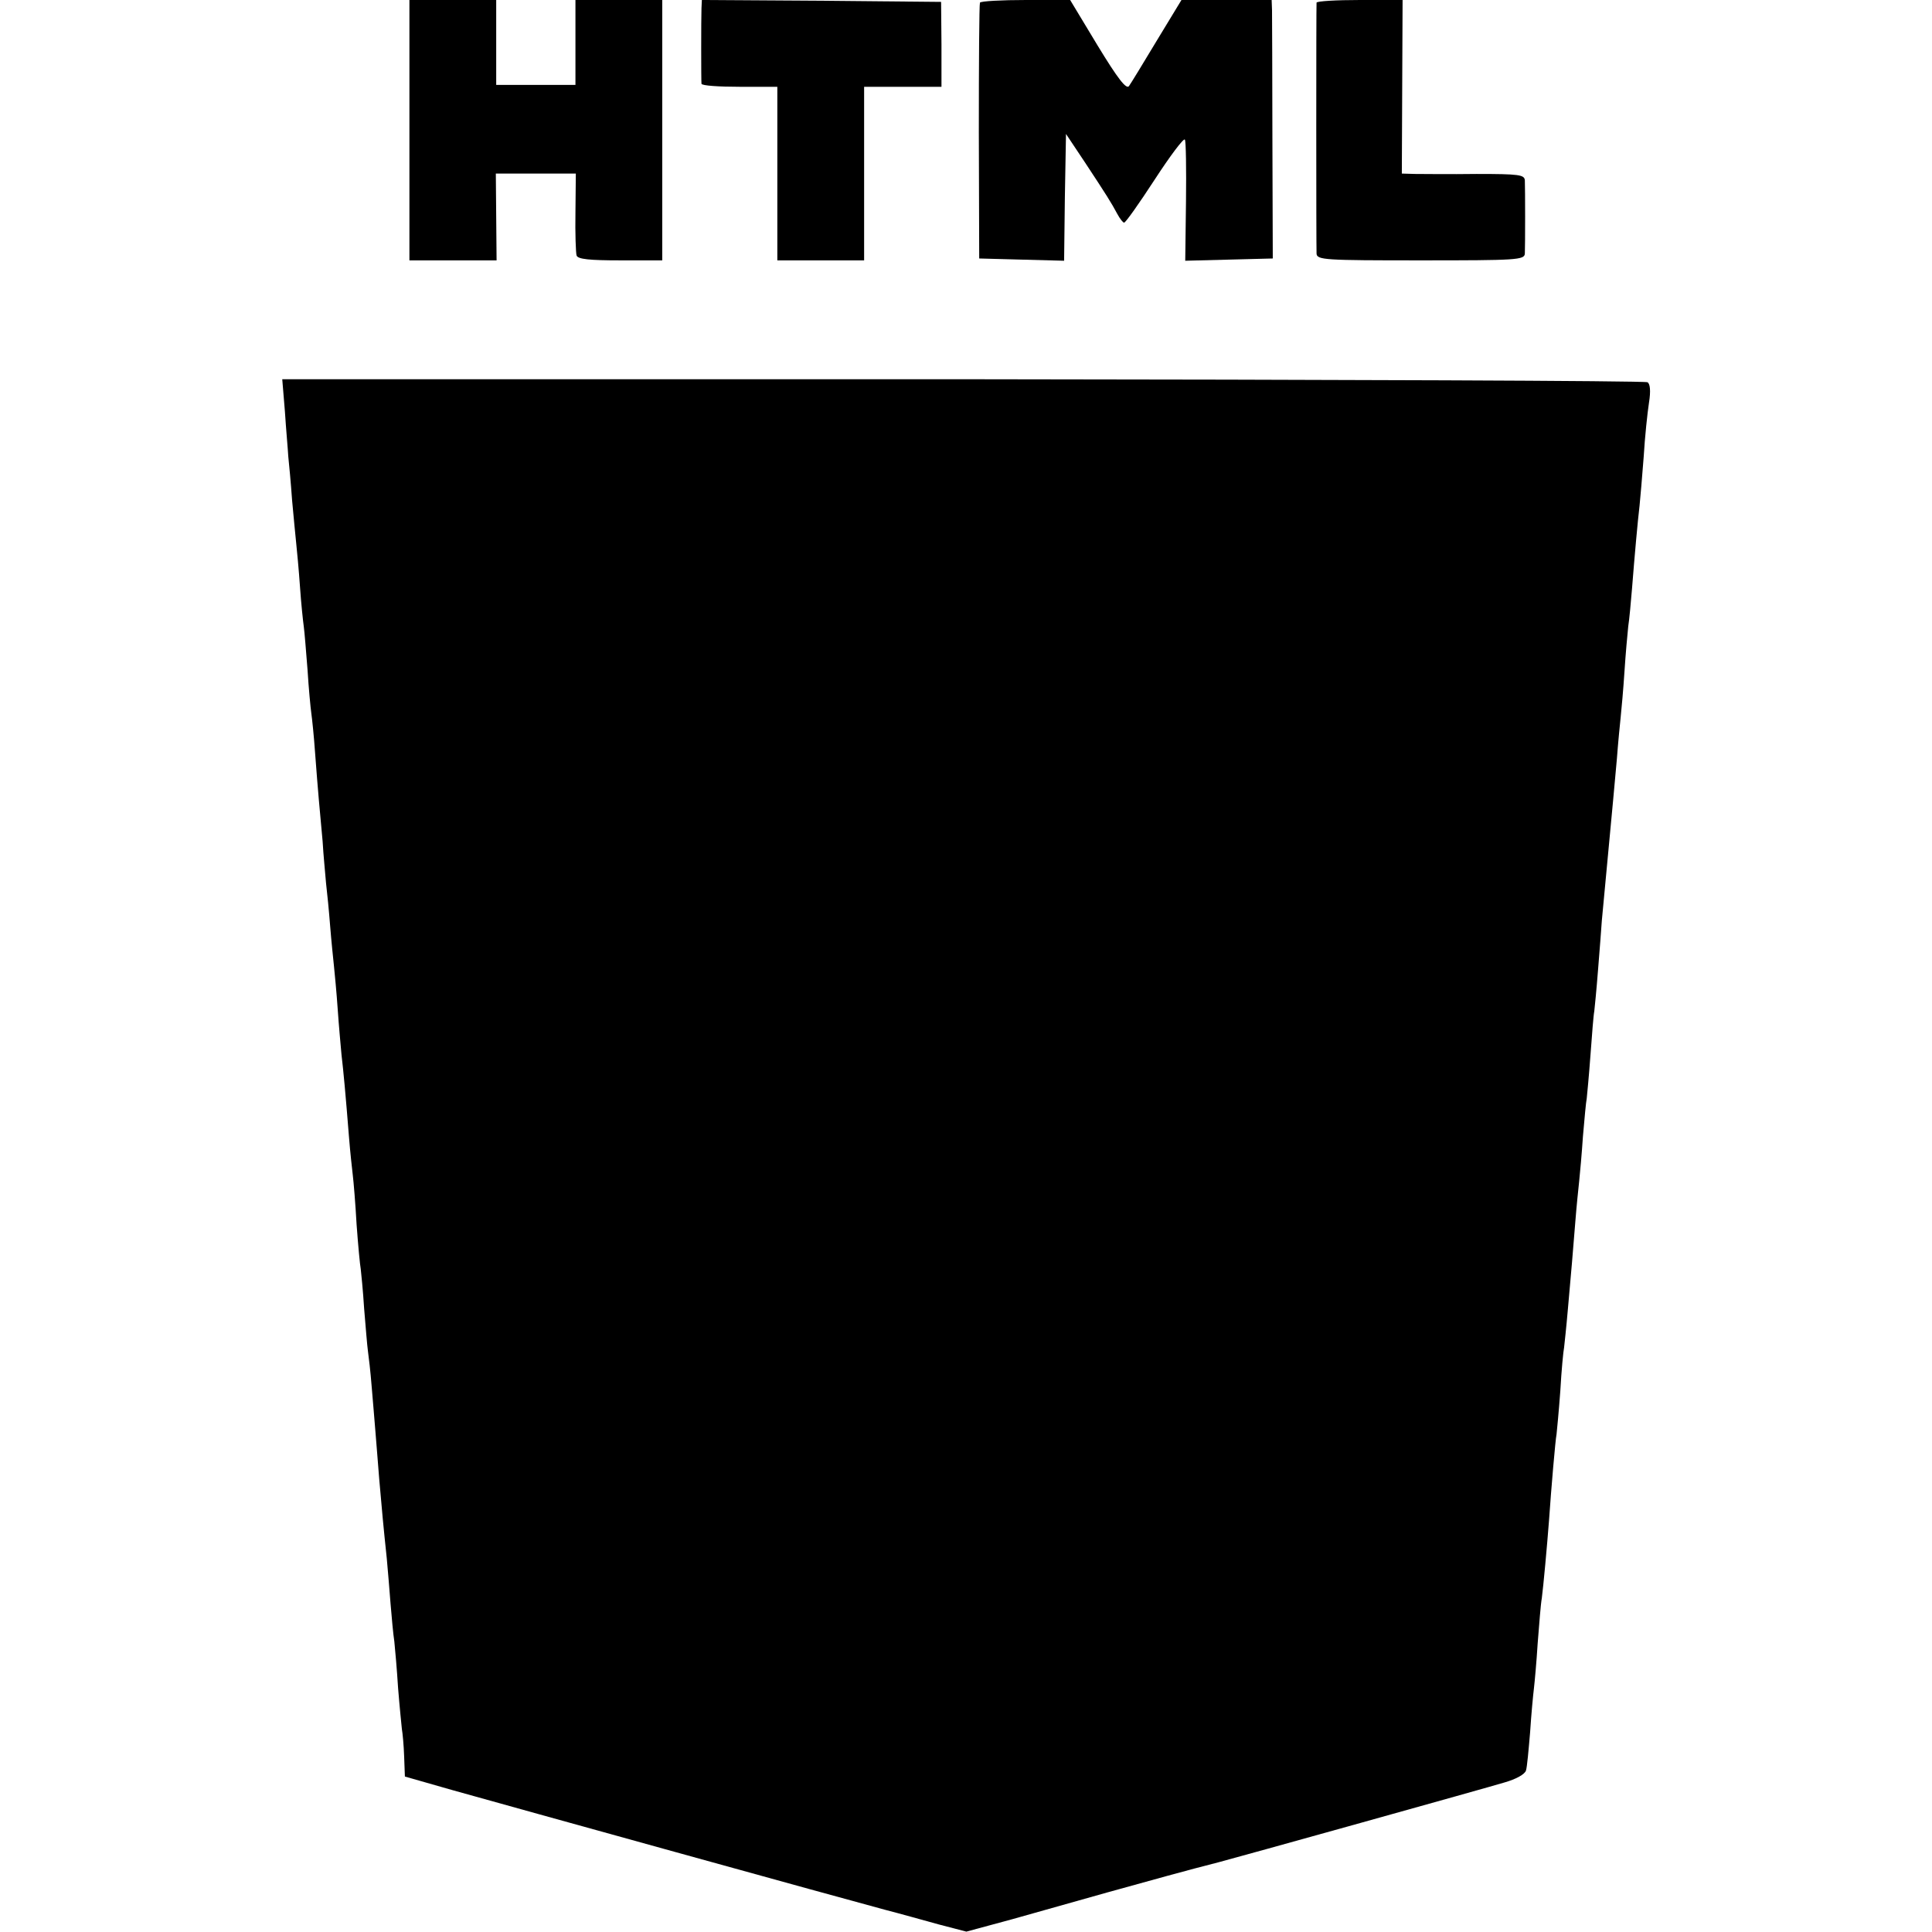 <?xml version="1.0" standalone="no"?>
<!DOCTYPE svg PUBLIC "-//W3C//DTD SVG 20010904//EN"
 "http://www.w3.org/TR/2001/REC-SVG-20010904/DTD/svg10.dtd">
<svg version="1.0" xmlns="http://www.w3.org/2000/svg"
 width="512pt" height="512pt" viewBox="0 0 512 512"
 preserveAspectRatio="xMidYMid meet">
<g transform="translate(0,512) scale(0.1,-0.1)"
fill="#000000" stroke="none">
<path d="M1085 4775 l0 -345 115 0 116 0 -1 115 -1 115 106 0 106 0 -1 -102
c-1 -57 1 -109 3 -115 3 -10 35 -13 116 -13 l111 0 0 345 0 345 -115 0 -115 0
0 -112 0 -113 -105 0 -105 0 0 113 0 112 -115 0 -115 0 0 -345z"/>
<path d="M1859 5098 c-1 -27 -1 -190 0 -200 1 -5 46 -8 101 -8 l100 0 0 -230
0 -230 115 0 115 0 0 230 0 230 103 0 102 0 0 112 -1 113 -317 3 -317 2 -1
-22z"/>
<path d="M2597 5113 c-2 -5 -3 -159 -3 -343 l1 -335 112 -3 113 -3 2 168 3
168 50 -75 c58 -88 70 -107 86 -137 7 -13 15 -23 18 -23 4 0 40 51 81 114 41
63 77 111 80 106 3 -4 4 -78 3 -164 l-2 -157 116 3 116 3 -1 315 c0 173 -1
327 -1 343 l-1 27 -119 0 -120 0 -65 -107 c-36 -60 -69 -114 -74 -121 -7 -10
-30 20 -83 107 l-73 121 -117 0 c-65 0 -120 -3 -122 -7z"/>
<path d="M3489 5113 c-1 -11 -1 -644 0 -665 1 -17 21 -18 276 -18 255 0 275 1
276 18 1 22 1 171 0 194 -1 15 -15 17 -128 17 -71 -1 -144 0 -163 0 l-35 1 1
230 1 230 -113 0 c-63 0 -114 -3 -115 -7z"/>
<path d="M755 4030 c3 -47 8 -101 9 -120 2 -19 7 -71 10 -115 4 -44 9 -96 11
-115 2 -19 7 -71 10 -115 3 -44 8 -91 10 -105 2 -14 6 -65 10 -115 3 -49 8
-101 10 -115 2 -14 7 -61 10 -105 3 -44 8 -100 10 -125 2 -25 7 -74 10 -110 2
-36 7 -85 9 -110 3 -25 8 -76 11 -115 3 -38 8 -86 10 -105 2 -19 7 -71 10
-115 3 -44 8 -98 10 -120 5 -42 11 -106 20 -220 3 -38 8 -83 10 -100 2 -16 7
-75 10 -130 4 -55 9 -108 11 -118 1 -9 6 -56 9 -105 4 -48 8 -98 10 -112 2
-14 7 -56 10 -95 3 -38 8 -92 10 -120 2 -27 7 -84 10 -125 7 -81 11 -125 20
-210 3 -30 7 -84 10 -120 3 -36 7 -81 10 -100 2 -19 7 -75 10 -124 4 -50 9
-98 10 -108 2 -11 5 -43 6 -72 l2 -54 126 -36 c153 -43 1048 -291 1146 -317
39 -10 103 -28 143 -39 l73 -19 122 33 c67 19 181 51 252 71 108 30 216 60
295 80 39 10 710 197 756 211 32 9 55 22 58 32 3 9 7 55 11 102 3 47 8 99 10
115 2 17 7 71 10 120 4 50 8 104 11 120 4 30 14 139 19 205 6 87 17 215 20
229 1 9 6 60 10 115 3 54 8 106 10 115 1 9 6 54 10 101 4 47 9 103 11 125 2
22 6 72 9 110 3 39 8 86 10 105 2 19 7 73 10 119 4 46 8 91 10 100 1 9 6 61
10 116 4 55 8 106 10 115 1 8 6 58 10 110 4 52 9 111 10 130 8 87 25 268 30
320 2 19 6 69 10 110 3 41 8 91 10 110 2 19 7 73 10 120 3 47 8 101 10 120 3
19 7 64 10 100 7 89 15 178 20 220 2 19 7 78 11 130 3 52 10 117 14 143 5 31
3 50 -4 54 -6 4 -822 7 -1814 8 l-1804 0 7 -85z"/>
</g>
</svg>
